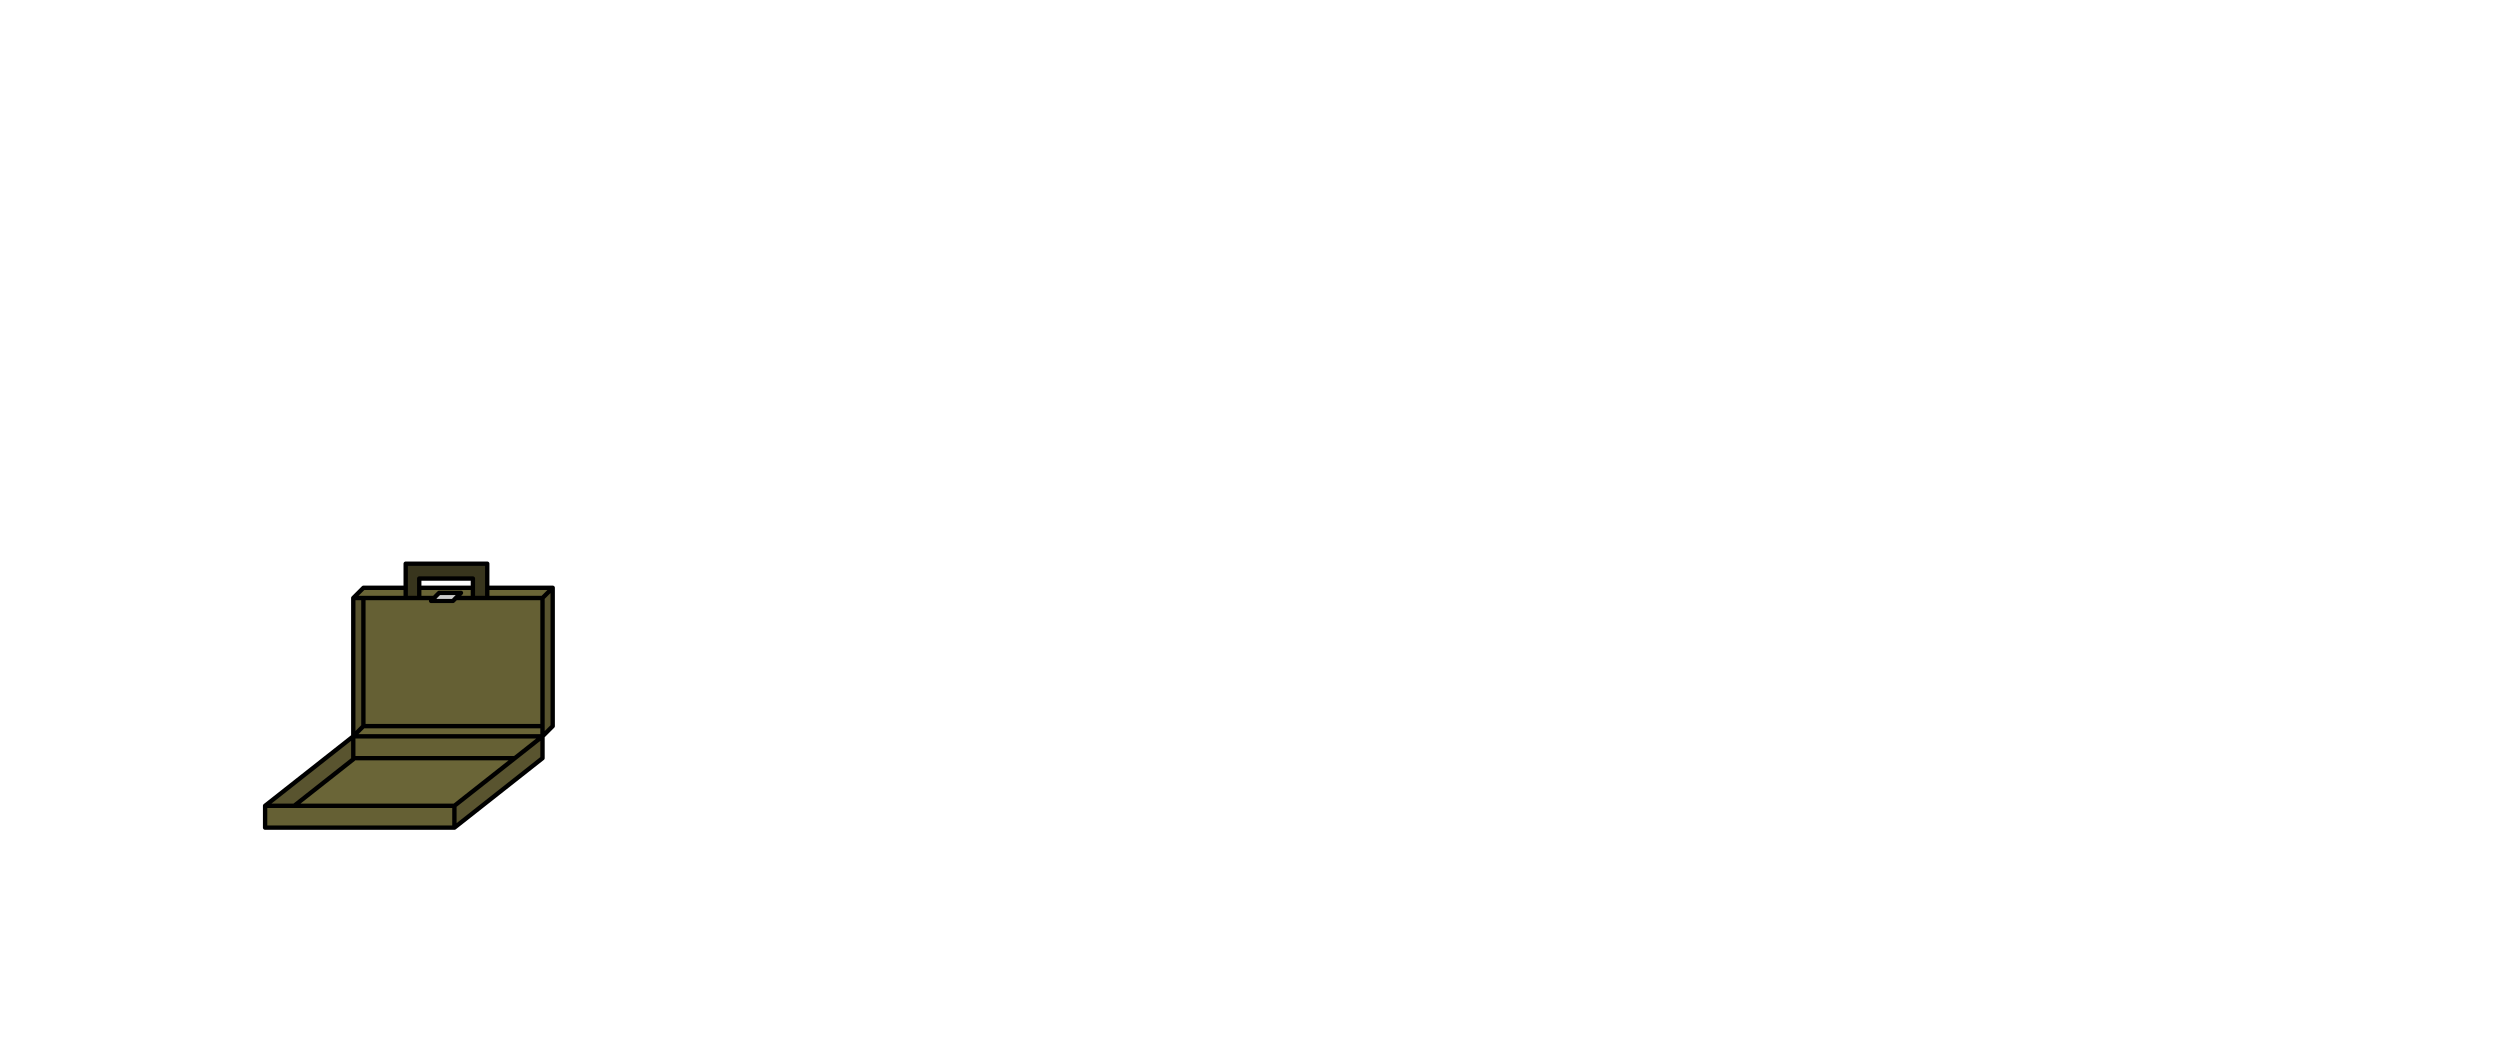 <?xml version="1.0" encoding="UTF-8" standalone="no"?>
<svg xmlns:xlink="http://www.w3.org/1999/xlink" height="720.75px" width="1716.8px" xmlns="http://www.w3.org/2000/svg">
  <g transform="matrix(1, 0, 0, 1, 307.05, 450.35)">
    <use height="184.25" transform="matrix(1.0, 0.0, 0.0, 1.0, -126.5, -64.75)" width="200.5" xlink:href="#shape0"/>
  </g>
  <defs>
    <g id="shape0" transform="matrix(1, 0, 0, 1, 126.5, 64.75)">
      <path d="M17.7 -39.7 L17.7 -46.7 17.7 -53.05 -19.15 -53.05 -19.15 -46.7 -19.15 -39.7 -28.45 -39.7 -28.45 -46.7 -28.45 -63.25 27.55 -63.25 27.55 -46.7 27.55 -39.7 17.7 -39.7" fill="#38351d" fill-rule="evenodd" stroke="none"/>
      <path d="M6.0 -39.7 L9.5 -43.2 -5.5 -43.2 -9.0 -39.7 -19.15 -39.7 -19.15 -46.7 17.7 -46.7 17.7 -39.7 6.0 -39.7 M27.55 -39.7 L27.55 -46.7 72.5 -46.7 65.5 -39.7 27.55 -39.7 M-28.45 -46.7 L-28.45 -39.7 -57.5 -39.7 -64.45 -39.7 -57.45 -46.7 -28.45 -46.7 M65.5 48.3 L65.5 55.3 -64.45 55.3 -64.45 55.25 -57.5 48.3 65.5 48.3 M-64.45 70.3 L46.5 70.3 5.0 103.0 -105.0 103.0 -64.45 71.05 -64.45 70.3" fill="#6a6537" fill-rule="evenodd" stroke="none"/>
      <path d="M-9.0 -39.7 L-11.0 -37.7 4.0 -37.7 6.0 -39.7 17.7 -39.7 27.55 -39.7 65.5 -39.7 65.5 48.3 -57.5 48.3 -57.5 -39.7 -28.45 -39.7 -19.15 -39.7 -9.0 -39.7 M65.5 55.3 L46.5 70.3 -64.45 70.3 -64.45 55.3 65.5 55.3 M5.0 103.0 L5.0 118.0 -125.0 118.0 -125.0 103.0 -105.0 103.0 5.0 103.0" fill="#656034" fill-rule="evenodd" stroke="none"/>
      <path d="M6.0 -39.7 L-9.0 -39.7 -5.5 -43.2 9.5 -43.2 6.0 -39.7" fill="#cccccc" fill-rule="evenodd" stroke="none"/>
      <path d="M65.5 -39.7 L72.5 -46.7 72.5 48.3 65.5 55.3 65.5 48.3 65.5 -39.7 M46.5 70.3 L65.5 55.3 65.5 70.3 5.0 118.0 5.0 103.0 46.5 70.3 M-64.45 55.3 L-64.45 70.3 -64.45 71.05 -105.0 103.0 -125.0 103.0 -64.45 55.3 M-64.45 -39.7 L-57.5 -39.7 -57.5 48.3 -64.45 55.25 -64.45 -39.7" fill="#59542f" fill-rule="evenodd" stroke="none"/>
      <path d="M-9.0 -39.7 L-11.0 -37.7 4.0 -37.7 6.0 -39.7 17.7 -39.7 17.7 -46.7 -19.15 -46.7 -19.15 -39.7 -9.0 -39.7 -5.5 -43.2 9.5 -43.2 6.0 -39.7 M17.7 -39.7 L27.55 -39.7 27.55 -46.7 27.55 -63.25 -28.45 -63.25 -28.45 -46.7 -28.45 -39.7 -19.15 -39.7 M72.5 -46.7 L65.5 -39.7 65.5 48.3 65.5 55.3 72.5 48.3 72.5 -46.7 27.55 -46.7 M27.55 -39.7 L65.5 -39.7 M17.7 -46.7 L17.7 -53.05 -19.15 -53.05 -19.15 -46.7 M46.5 70.3 L65.5 55.3 -64.45 55.3 -64.45 70.3 46.5 70.3 5.0 103.0 5.0 118.0 65.5 70.3 65.5 55.3 M-64.45 -39.7 L-57.45 -46.7 -28.45 -46.7 M-57.5 -39.7 L-64.45 -39.7 -64.45 55.25 -57.5 48.3 -57.5 -39.7 -28.45 -39.7 M-105.0 103.0 L-64.45 71.05 -64.45 70.3 M-64.45 55.3 L-64.45 55.25 M-125.0 103.0 L-125.0 118.0 5.0 118.0 M-105.0 103.0 L-125.0 103.0 -64.45 55.3 M5.0 103.0 L-105.0 103.0 M65.5 48.3 L-57.5 48.3" fill="none" stroke="#000000" stroke-linecap="round" stroke-linejoin="round" stroke-width="3.0"/>
    </g>
  </defs>
</svg>
